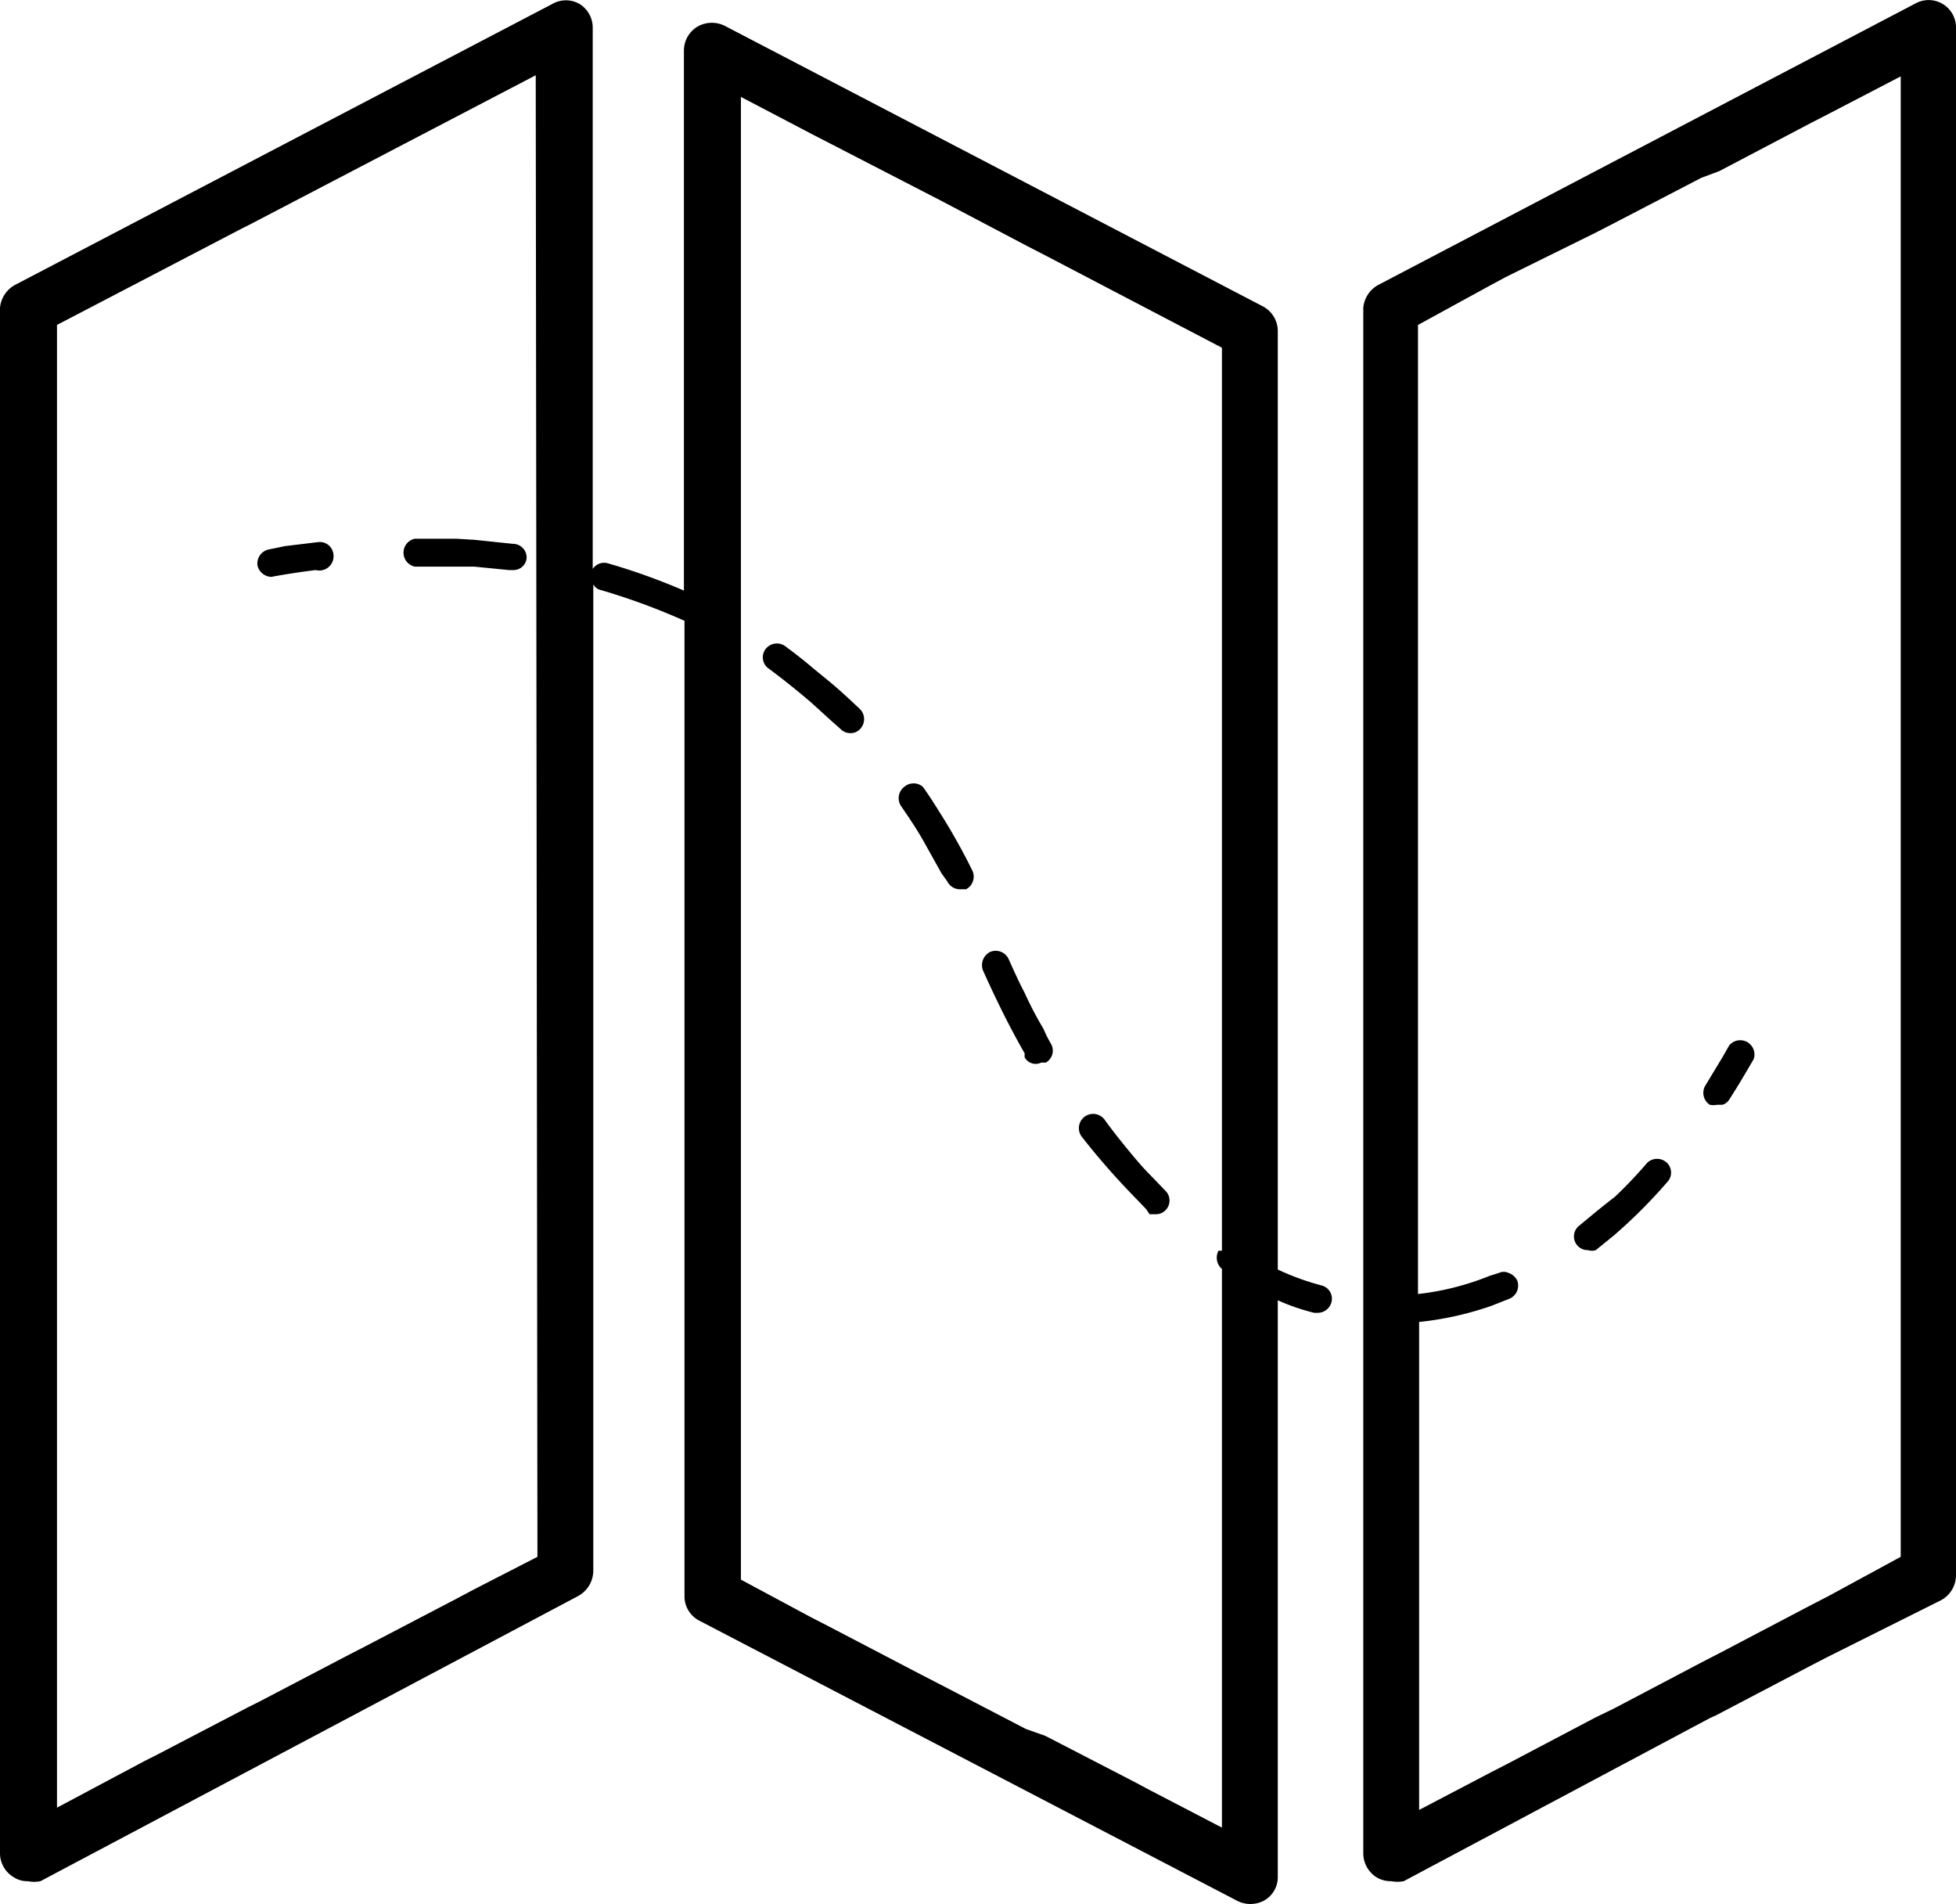 <svg xmlns="http://www.w3.org/2000/svg" viewBox="0 0 34.32 33.4"><g id="Capa_2" data-name="Capa 2"><g id="Capa_1-2" data-name="Capa 1"><path   d="M5.85,9.72a.24.24,0,0,0-.27-.21L5,9.58l-.29.06a.25.25,0,0,0-.19.29.26.26,0,0,0,.24.19h0s.3-.06.78-.12h0A.25.25,0,0,0,5.85,9.72Z"/><path   d="M28,21.26l-.29.24a.24.24,0,0,0,.15.43.23.23,0,0,0,.14,0h0l.32-.26a9.07,9.07,0,0,0,.93-.93.24.24,0,0,0,0-.34.25.25,0,0,0-.35,0,7.91,7.91,0,0,1-.56.59Q28.16,21.13,28,21.26Z"/><path   d="M14.75,12.79a.23.23,0,0,0,.17.07.22.22,0,0,0,.17-.07.25.25,0,0,0,0-.35c-.17-.16-.34-.32-.52-.47l-.33-.27c-.15-.13-.31-.25-.47-.37a.25.25,0,0,0-.34.06.24.24,0,0,0,.06.34q.39.29.75.6l.33.3Z"/><path   d="M16.62,15.46a.25.25,0,0,0,.22.14l.11,0a.25.25,0,0,0,.11-.33,10.91,10.91,0,0,0-.56-1c-.1-.16-.2-.32-.31-.47l0,0a.25.25,0,0,0-.32,0,.25.25,0,0,0-.06.34c.13.19.26.38.38.59l.33.59Z"/><path   d="M20.17,21.3l.11,0a.23.23,0,0,0,.17-.07.24.24,0,0,0,0-.34l-.28-.29c-.11-.11-.22-.24-.32-.36s-.32-.39-.47-.6a.25.25,0,0,0-.4.3,12.75,12.75,0,0,0,.87,1l.26.27Z"/><path   d="M18.27,18.64l.08,0h0a.24.24,0,0,0,.09-.33,2.1,2.1,0,0,1-.13-.26,6.25,6.25,0,0,1-.33-.63c-.1-.19-.19-.39-.28-.59a.25.25,0,0,0-.33-.13.26.26,0,0,0-.12.33c.23.51.47,1,.73,1.45a.25.25,0,0,0,0,.07A.22.22,0,0,0,18.27,18.64Z"/><path   d="M8.93,10H9a.23.23,0,0,0,.24-.21A.24.24,0,0,0,9,9.54l-.67-.07L8,9.45l-.72,0h0a.25.25,0,0,0,0,.49l.72,0,.32,0Z"/><path   d="M30,19.38a.31.31,0,0,0,.13,0l.09,0a.2.2,0,0,0,.12-.09c.15-.23.29-.47.43-.71a.25.25,0,0,0-.43-.24l-.12.21-.29.48A.25.25,0,0,0,30,19.38Z"/><path   d="M10.17.07a.48.48,0,0,0-.48,0L.26,5A.51.51,0,0,0,0,5.4V32.51a.49.49,0,0,0,.24.42A.43.43,0,0,0,.49,33a.54.54,0,0,0,.22,0L10.14,28a.51.51,0,0,0,.27-.44V10.25a.19.19,0,0,0,.13.1,11.67,11.67,0,0,1,1.47.54V28a.48.48,0,0,0,.26.43l9.43,4.91a.51.51,0,0,0,.48,0,.47.47,0,0,0,.24-.42V22.81a3.72,3.72,0,0,0,.64.22h.06a.25.25,0,0,0,.24-.18.24.24,0,0,0-.17-.3,4.45,4.45,0,0,1-.77-.28V5.8a.49.49,0,0,0-.27-.43L12.73.46a.51.51,0,0,0-.48,0A.49.49,0,0,0,12,.89v9.47a11.16,11.16,0,0,0-1.34-.48.24.24,0,0,0-.26.1V.49A.49.49,0,0,0,10.17.07ZM9.43,27.31l-1.11.57L8,28.05l-1.59.83-.33.17-1.53.8-.2.1-1.63.85-.18.09L1,31.71V5.7L4.26,4l.14-.07,5-2.61ZM13,1.7l1.26.66.33.17,1.59.82.33.17,1.52.8.33.17L21.44,6.1V21.94l-.06,0a.26.26,0,0,0,.06.32v9.8l-1.27-.66-.32-.17-1.51-.78L18,30.33l-1.52-.79-.33-.17-1.59-.83-.33-.17L13,27.71Z"/><path   d="M23.92,5.4V32.51a.5.5,0,0,0,.23.42.48.48,0,0,0,.26.07.59.59,0,0,0,.22,0L30,30.14l.11-.05,1.66-.87.29-.15,2-1a.5.5,0,0,0,.26-.44V.49a.48.48,0,0,0-.71-.43L24.18,5A.51.51,0,0,0,23.92,5.4Zm9.43,21.91L32.08,28l-.33.17L30.17,29l-.33.17-1.52.8-.33.16-1.5.79-.33.17-1.26.66V23.19a5.58,5.58,0,0,0,1.26-.28l.33-.13h0a.25.25,0,0,0,.13-.32.27.27,0,0,0-.15-.13.2.2,0,0,0-.17,0l-.16.05a4.76,4.76,0,0,1-1.26.32V5.7L26.16,5l.26-.14L28,4.08l.33-.17,1.52-.79L30.17,3l1.58-.83L32.08,2l1.27-.66Z"/></g></g></svg>